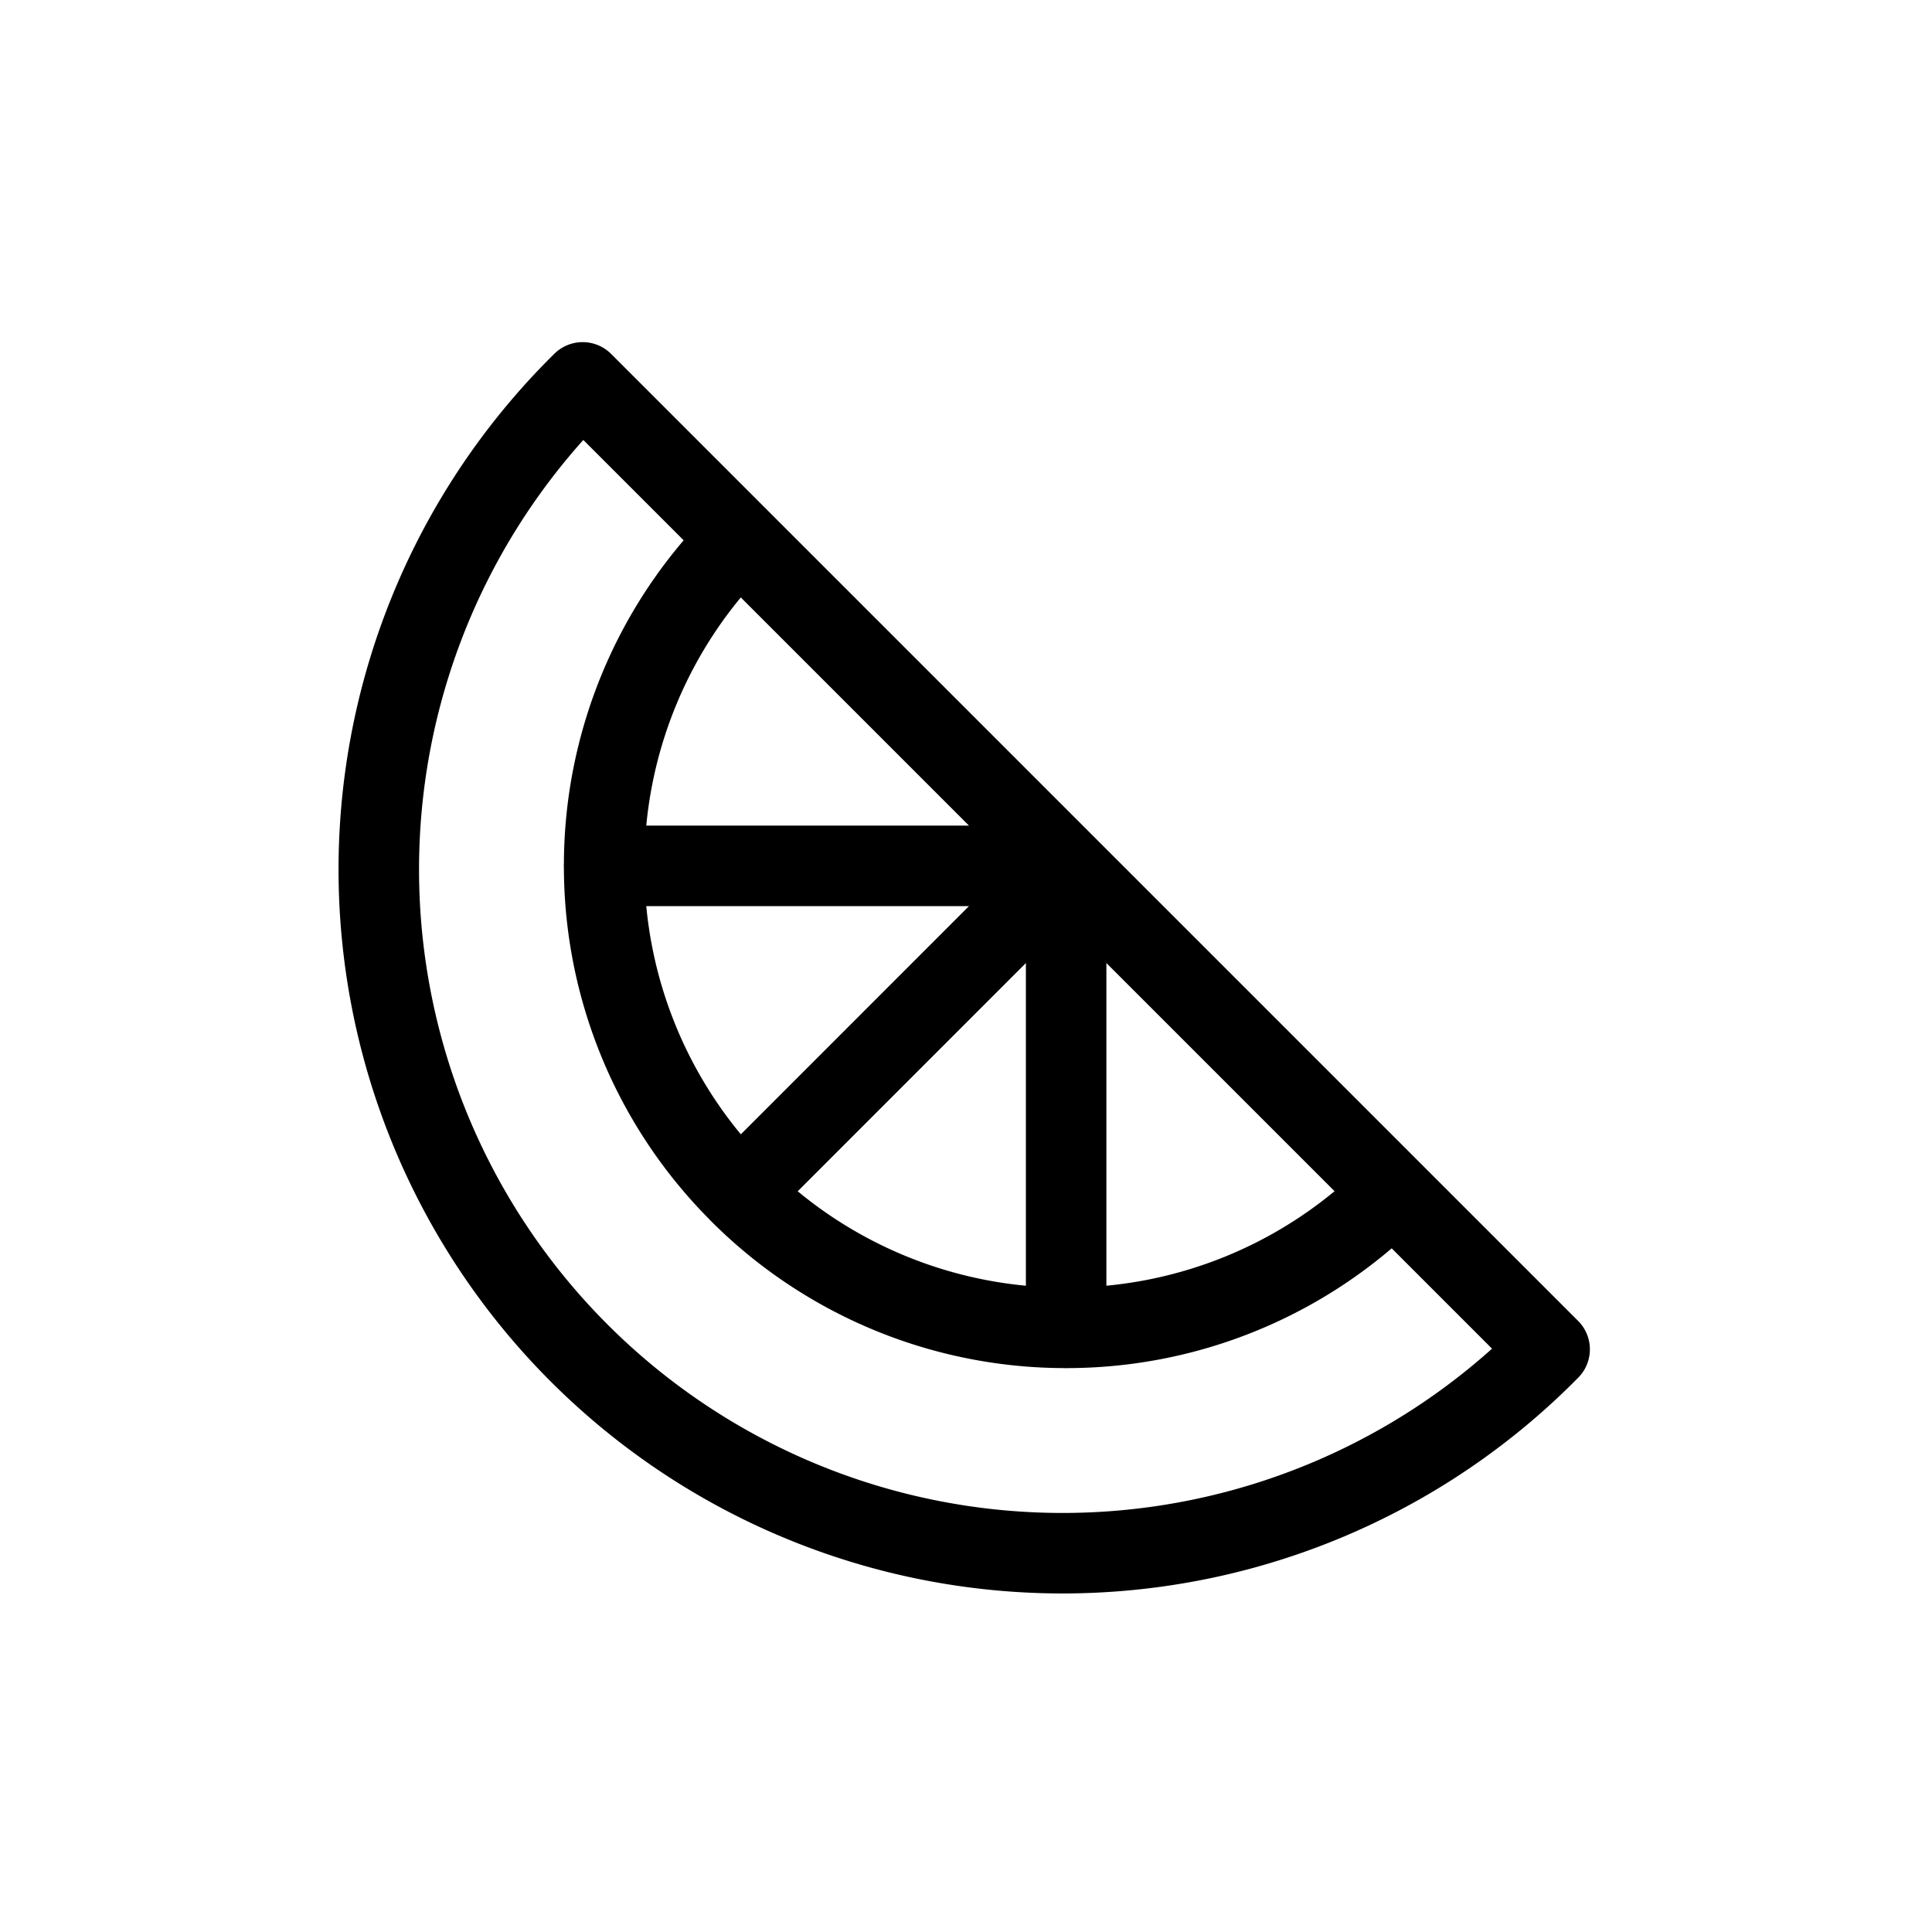 <svg xmlns="http://www.w3.org/2000/svg" width="24" height="24" fill="none" viewBox="0 0 24 24">
  <path stroke="currentColor" stroke-linecap="round" stroke-linejoin="round" d="m17.302 14.814 1.948 1.948A8.494 8.494 0 1 1 7.238 4.75l1.948 1.948m8.116 8.116-4.058-4.058m4.058 4.058a5.721 5.721 0 0 1-4.058 1.681m-4.058-1.68 4.058-4.059m-4.058 4.058a5.721 5.721 0 0 1-1.681-4.058m1.68 4.058a5.721 5.721 0 0 0 4.059 1.681M9.186 6.698l4.058 4.058M9.186 6.698a5.721 5.721 0 0 0-1.681 4.058m5.739 0h-5.74m5.74 0v5.74"/>
</svg>
